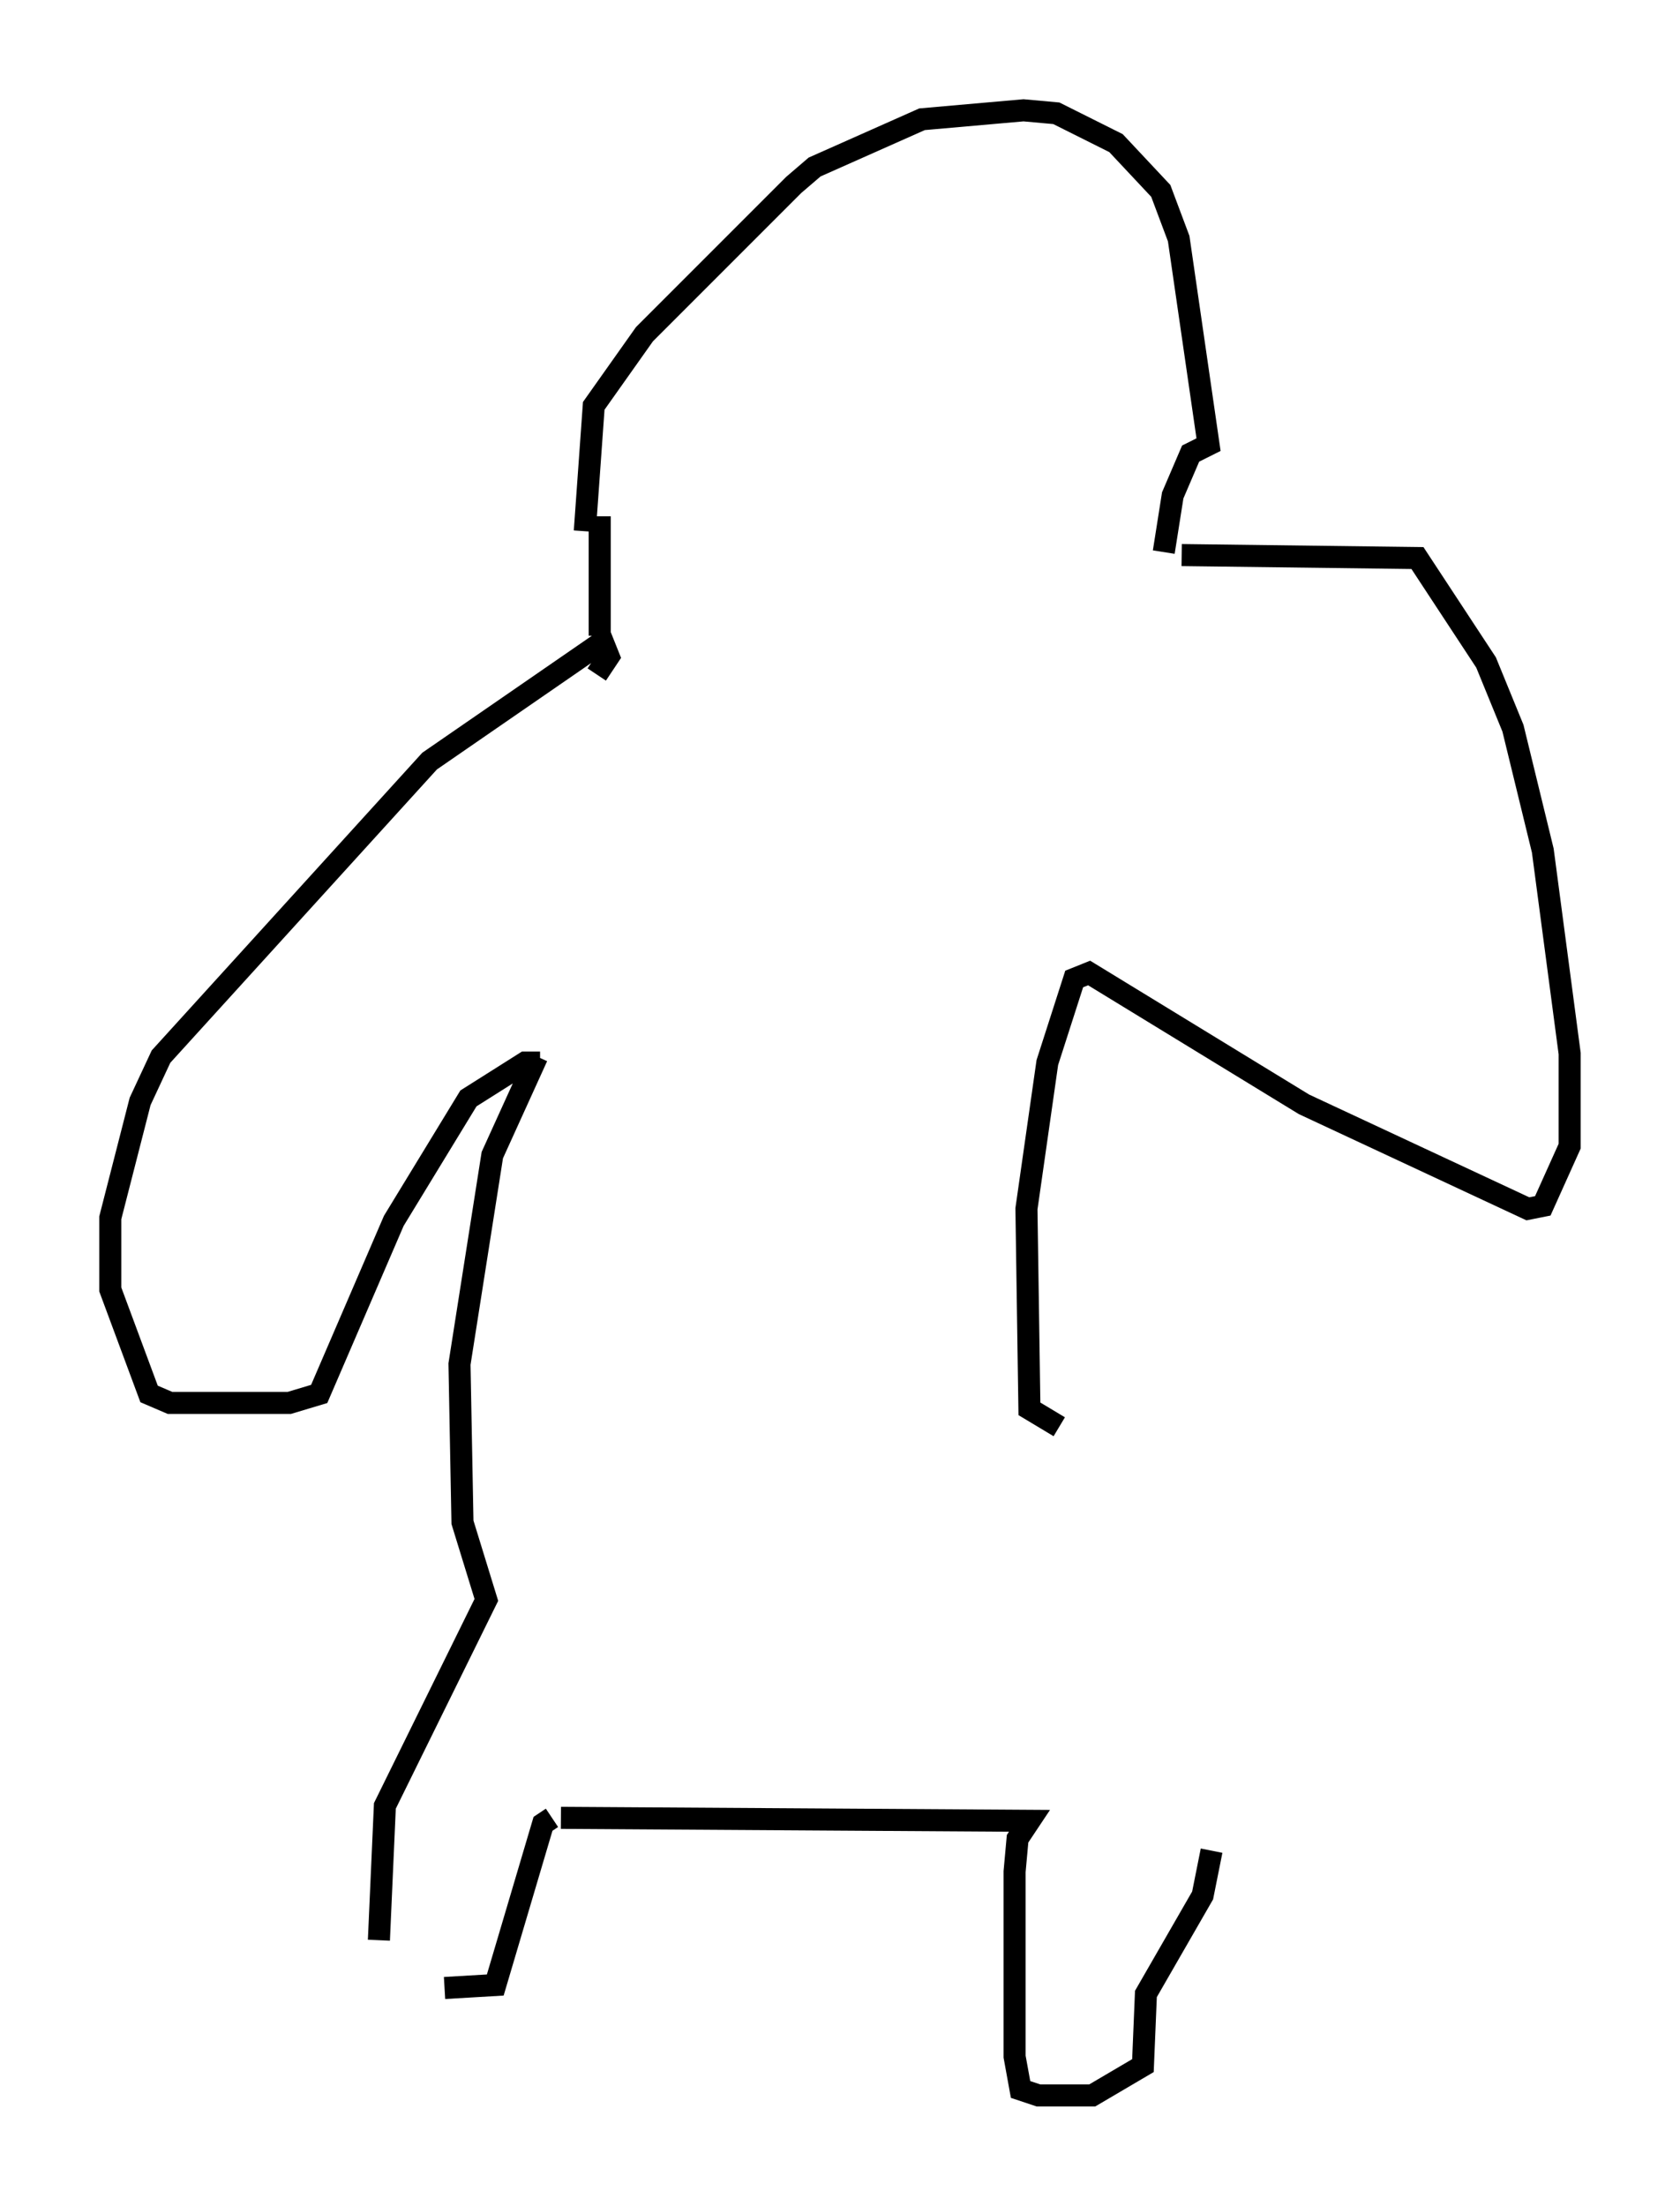 <?xml version="1.0" encoding="utf-8" ?>
<svg baseProfile="full" height="99.985" version="1.1" width="76.17" xmlns="http://www.w3.org/2000/svg" xmlns:ev="http://www.w3.org/2001/xml-events" xmlns:xlink="http://www.w3.org/1999/xlink"><defs /><rect fill="white" height="99.985" width="76.17" x="0" y="0" /><path d="M16.096, 87.272 m4.059, 2.842 l2.3, -0.135 2.165, -7.307 l0.406, -0.271 m0.406, 0.0 l21.245, 0.135 -0.541, 0.812 l-0.135, 1.488 0.0, 8.39 l0.271, 1.488 0.812, 0.271 l2.436, 0.0 2.3, -1.353 l0.135, -3.248 2.571, -4.465 l0.406, -2.03 m-37.753, 4.059 l0.271, -6.089 4.601, -9.337 l-1.083, -3.518 -0.135, -7.172 l1.488, -9.472 2.03, -4.465 m0.135, 0.271 l-0.677, 0.0 -2.571, 1.624 l-3.383, 5.548 -3.383, 7.848 l-1.353, 0.406 -5.413, 0.0 l-0.947, -0.406 -1.759, -4.736 l0.0, -3.248 1.353, -5.277 l0.947, -2.03 12.178, -13.396 l7.848, -5.413 0.271, 0.677 l-0.541, 0.812 m0.135, -1.759 l0.0, -5.413 m-0.677, 0.677 l0.406, -5.683 2.3, -3.248 l6.766, -6.766 0.947, -0.812 l4.871, -2.165 4.601, -0.406 l1.488, 0.135 2.706, 1.353 l2.03, 2.165 0.812, 2.165 l1.353, 9.337 -0.812, 0.406 l-0.812, 1.894 -0.406, 2.571 m0.812, 0.135 l10.69, 0.135 3.112, 4.736 l1.218, 2.977 1.353, 5.548 l1.218, 9.202 0.0, 4.195 l-1.218, 2.706 -0.677, 0.135 l-10.149, -4.736 -9.743, -5.954 l-0.677, 0.271 -1.218, 3.789 l-0.947, 6.631 0.135, 9.066 l1.353, 0.812 " fill="none" stroke="black" stroke-width="1" /></svg>